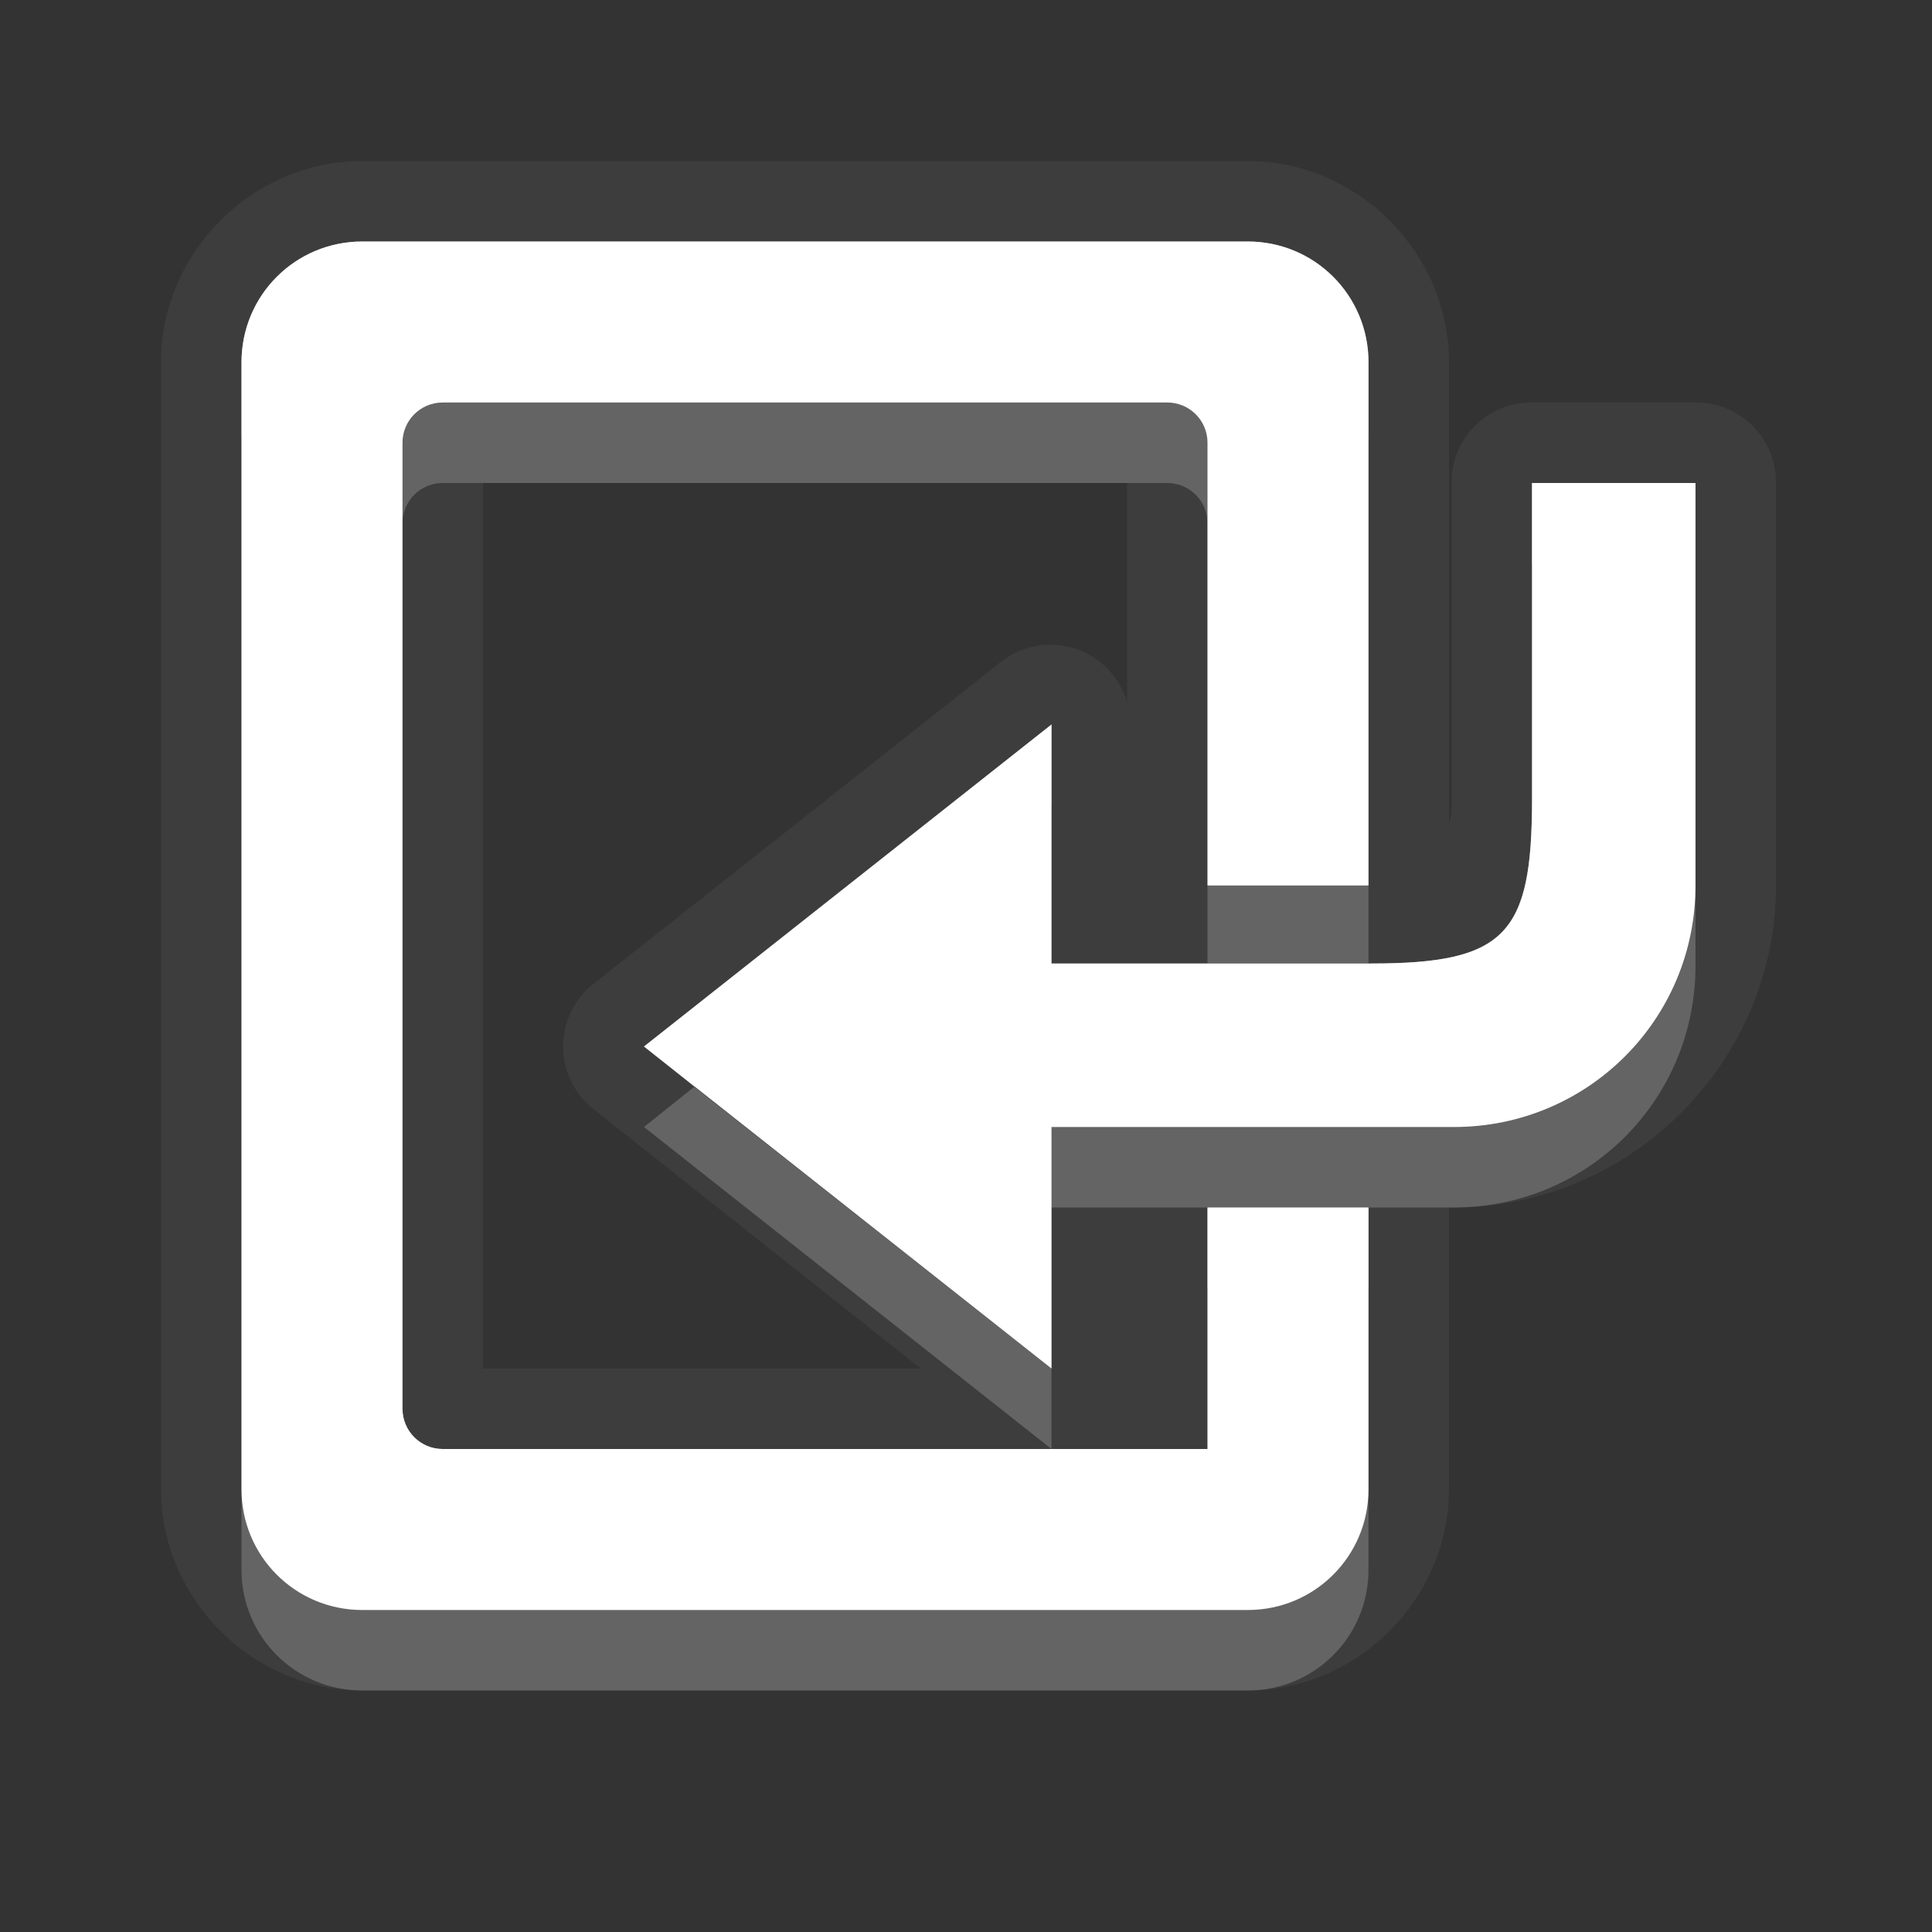 <?xml version="1.0" encoding="UTF-8" standalone="no"?>
<!-- Created with Inkscape (http://www.inkscape.org/) -->

<svg
   xmlns:dc="http://purl.org/dc/elements/1.1/"
   xmlns:cc="http://creativecommons.org/ns#"
   xmlns:rdf="http://www.w3.org/1999/02/22-rdf-syntax-ns#"
   xmlns:svg="http://www.w3.org/2000/svg"
   xmlns="http://www.w3.org/2000/svg"
   xmlns:xlink="http://www.w3.org/1999/xlink"
   xmlns:sodipodi="http://sodipodi.sourceforge.net/DTD/sodipodi-0.dtd"
   xmlns:inkscape="http://www.inkscape.org/namespaces/inkscape"
   width="24"
   height="24"
   id="svg2"
   sodipodi:version="0.32"
   inkscape:version="0.91 r"
   version="1.0"
   sodipodi:docname="document-revert.svg"
   inkscape:output_extension="org.inkscape.output.svg.inkscape"
   inkscape:export-filename="/home/matt/.icons/Sirocco/scalable/mimetypes/text-plain.png"
   inkscape:export-xdpi="90"
   inkscape:export-ydpi="90"
   sodipodi:modified="true"
   style="display:inline">
  <rect width="100%" height="100%" fill="#333333" stroke="none"/>
  <sodipodi:namedview
     id="base"
     pagecolor="#838383"
     bordercolor="#cc0000"
     borderopacity="1"
     inkscape:pageopacity="1"
     inkscape:pageshadow="2"
     inkscape:zoom="11.079848"
     inkscape:cx="7.1194856"
     inkscape:cy="6.279446"
     inkscape:document-units="px"
     inkscape:current-layer="layer1"
     width="128px"
     height="128px"
     inkscape:showpageshadow="false"
     inkscape:window-width="2560"
     inkscape:window-height="1542"
     inkscape:window-x="0"
     inkscape:window-y="30"
     showguides="true"
     inkscape:guide-bbox="true"
     showgrid="true"
     inkscape:window-maximized="1"
     borderlayer="true"
     inkscape:snap-global="true">
    <inkscape:grid
       enabled="true"
       visible="true"
       id="grid3231"
       type="xygrid"
       empspacing="8"
       snapvisiblegridlinesonly="true" />
    <sodipodi:guide
       orientation="1,0"
       position="12,6"
       id="guide3791" />
    <sodipodi:guide
       orientation="0,1"
       position="14,9"
       id="guide3793" />
  </sodipodi:namedview>
  <defs
     id="defs4">
    <linearGradient
       id="StandardGradient"
       gradientTransform="scale(0.922,1.085)"
       x1="11.999"
       y1="0.922"
       x2="11.999"
       y2="19.387"
       gradientUnits="userSpaceOnUse">
      <stop
         style="stop-color:#000000;stop-opacity:0.235;"
         offset="0"
         id="stop3283" />
      <stop
         id="stop3850"
         offset="0.7"
         style="stop-color:#000000;stop-opacity:0.392;" />
      <stop
         style="stop-color:#000000;stop-opacity:0.55;"
         offset="1"
         id="stop2651" />
    </linearGradient>
    <radialGradient
       inkscape:collect="always"
       xlink:href="#StandardGradient"
       id="radialGradient4387"
       cx="12"
       cy="13.857"
       fx="12"
       fy="13.857"
       r="10"
       gradientTransform="matrix(1.6,0,0,0.8,-7.2,1.914)"
       gradientUnits="userSpaceOnUse" />
    <radialGradient
       inkscape:collect="always"
       xlink:href="#StandardGradient"
       id="radialGradient4442"
       cx="12"
       cy="13.106"
       fx="12"
       fy="13.106"
       r="8.031"
       gradientTransform="matrix(1.992,0,0,0.996,-11.907,-30.055)"
       gradientUnits="userSpaceOnUse" />
    <radialGradient
       inkscape:collect="always"
       xlink:href="#StandardGradient"
       id="radialGradient4448"
       gradientUnits="userSpaceOnUse"
       gradientTransform="matrix(1.992,0,0,0.996,-11.907,-0.055)"
       cx="12"
       cy="13.106"
       fx="12"
       fy="13.106"
       r="8.031" />
    <radialGradient
       inkscape:collect="always"
       xlink:href="#StandardGradient"
       id="radialGradient4452"
       gradientUnits="userSpaceOnUse"
       gradientTransform="matrix(1.992,0,0,0.996,-11.907,-0.055)"
       cx="12"
       cy="13.106"
       fx="12"
       fy="13.106"
       r="8.031" />
    <radialGradient
       inkscape:collect="always"
       xlink:href="#StandardGradient"
       id="radialGradient4454"
       gradientUnits="userSpaceOnUse"
       gradientTransform="matrix(1.992,0,0,0.996,-11.907,-0.055)"
       cx="12"
       cy="13.106"
       fx="12"
       fy="13.106"
       r="8.031" />
    <linearGradient
       id="StandardGradient-8"
       gradientTransform="scale(0.922,1.085)"
       x1="11.999"
       y1="0.922"
       x2="11.999"
       y2="19.387"
       gradientUnits="userSpaceOnUse">
      <stop
         style="stop-color:#000000;stop-opacity:0.235;"
         offset="0"
         id="stop3283-8" />
      <stop
         id="stop3850-2"
         offset="0.7"
         style="stop-color:#000000;stop-opacity:0.392;" />
      <stop
         style="stop-color:#000000;stop-opacity:0.55;"
         offset="1"
         id="stop2651-8" />
    </linearGradient>
    <radialGradient
       r="24"
       fy="17.559"
       fx="12"
       cy="17.559"
       cx="12"
       gradientTransform="matrix(0.667,0,0,0.375,4,6.415)"
       gradientUnits="userSpaceOnUse"
       id="radialGradient3018"
       xlink:href="#StandardGradient-8"
       inkscape:collect="always" />
    <radialGradient
       inkscape:collect="always"
       xlink:href="#StandardGradient-8"
       id="radialGradient4486"
       gradientUnits="userSpaceOnUse"
       gradientTransform="matrix(-0.667,0,0,0.375,18,6.415)"
       cx="12"
       cy="17.559"
       fx="12"
       fy="17.559"
       r="24" />
    <radialGradient
       inkscape:collect="always"
       xlink:href="#StandardGradient-8"
       id="radialGradient4490"
       gradientUnits="userSpaceOnUse"
       gradientTransform="matrix(0.667,0,0,0.375,4,6.415)"
       cx="12"
       cy="17.559"
       fx="12"
       fy="17.559"
       r="24" />
    <radialGradient
       inkscape:collect="always"
       xlink:href="#StandardGradient"
       id="radialGradient4495"
       gradientUnits="userSpaceOnUse"
       gradientTransform="matrix(1.992,0,0,0.996,-11.907,29.945)"
       cx="12"
       cy="13.106"
       fx="12"
       fy="13.106"
       r="8.031" />
    <radialGradient
       inkscape:collect="always"
       xlink:href="#StandardGradient"
       id="radialGradient4501"
       gradientUnits="userSpaceOnUse"
       gradientTransform="matrix(1.992,0,0,0.996,-10.907,-0.055)"
       cx="12"
       cy="13.106"
       fx="12"
       fy="13.106"
       r="8.031" />
    <radialGradient
       inkscape:collect="always"
       xlink:href="#StandardGradient-8"
       id="radialGradient4503"
       gradientUnits="userSpaceOnUse"
       gradientTransform="matrix(0.667,0,0,0.375,2,6.415)"
       cx="12"
       cy="17.559"
       fx="12"
       fy="17.559"
       r="24" />
    <radialGradient
       inkscape:collect="always"
       xlink:href="#StandardGradient-8"
       id="radialGradient4508"
       gradientUnits="userSpaceOnUse"
       gradientTransform="matrix(0.667,0,0,0.375,2,6.415)"
       cx="12"
       cy="17.559"
       fx="12"
       fy="17.559"
       r="24" />
    <radialGradient
       inkscape:collect="always"
       xlink:href="#StandardGradient-8"
       id="radialGradient4515"
       gradientUnits="userSpaceOnUse"
       gradientTransform="matrix(0.667,0,0,0.375,2,7.415)"
       cx="15"
       cy="17.559"
       fx="15"
       fy="17.559"
       r="24" />
    <radialGradient
       inkscape:collect="always"
       xlink:href="#StandardGradient-8"
       id="radialGradient4519"
       gradientUnits="userSpaceOnUse"
       gradientTransform="matrix(0.667,0,0,0.375,2,6.415)"
       cx="15"
       cy="17.559"
       fx="15"
       fy="17.559"
       r="24" />
    <radialGradient
       inkscape:collect="always"
       xlink:href="#StandardGradient-8"
       id="radialGradient4526"
       gradientUnits="userSpaceOnUse"
       gradientTransform="matrix(0.667,0,0,0.375,2,6.415)"
       cx="15"
       cy="17.559"
       fx="15"
       fy="17.559"
       r="24" />
    <radialGradient
       inkscape:collect="always"
       xlink:href="#StandardGradient-8"
       id="radialGradient4530"
       gradientUnits="userSpaceOnUse"
       gradientTransform="matrix(0.667,0,0,0.375,2,6.415)"
       cx="15"
       cy="17.559"
       fx="15"
       fy="17.559"
       r="24" />
    <radialGradient
       inkscape:collect="always"
       xlink:href="#StandardGradient-8"
       id="radialGradient4537"
       gradientUnits="userSpaceOnUse"
       gradientTransform="matrix(0.667,0,0,0.375,2,7.415)"
       cx="15"
       cy="17.559"
       fx="15"
       fy="17.559"
       r="24" />
    <radialGradient
       inkscape:collect="always"
       xlink:href="#StandardGradient-8"
       id="radialGradient4539"
       gradientUnits="userSpaceOnUse"
       gradientTransform="matrix(0.667,0,0,0.375,2,6.415)"
       cx="15"
       cy="17.559"
       fx="15"
       fy="17.559"
       r="24" />
    <radialGradient
       inkscape:collect="always"
       xlink:href="#StandardGradient-8"
       id="radialGradient4546"
       gradientUnits="userSpaceOnUse"
       gradientTransform="matrix(0.667,0,0,0.375,2,6.415)"
       cx="15"
       cy="17.559"
       fx="15"
       fy="17.559"
       r="24" />
    <radialGradient
       inkscape:collect="always"
       xlink:href="#StandardGradient-8"
       id="radialGradient4550"
       gradientUnits="userSpaceOnUse"
       gradientTransform="matrix(0.667,0,0,0.375,2,6.415)"
       cx="15"
       cy="17.559"
       fx="15"
       fy="17.559"
       r="24" />
    <radialGradient
       inkscape:collect="always"
       xlink:href="#StandardGradient-8"
       id="radialGradient4552"
       gradientUnits="userSpaceOnUse"
       gradientTransform="matrix(0.667,0,0,0.375,2,6.415)"
       cx="15"
       cy="17.559"
       fx="15"
       fy="17.559"
       r="24" />
  </defs>
  <g
     style="display:inline"
     inkscape:label="Calque 1"
     id="layer1"
     inkscape:groupmode="layer"
     transform="translate(0,2)">
    <path
       style="display:inline;opacity:0.05;fill:#ffffff;fill-opacity:1;stroke:none"
       d="M 4.5,0 C 3.137,0 2,1.137 2,2.5 l 0,14 C 2,17.863 3.137,19 4.5,19 l 11,0 C 16.863,19 18,17.863 18,16.5 L 18,16 18,13.938 18,13 l 0.062,0 c 2.194,0 4,-1.806 4,-4 l 0,-5 a 0.992,0.992 0 0 0 -1,-1 l -2.031,0 a 0.992,0.992 0 0 0 -1,1 l 0,3.938 C 18.031,8.194 18.018,8.105 18,8.25 L 18,6.031 18,3 18,2.5 C 18,1.137 16.863,0 15.5,0 l -11,0 z m 0,1 11,0 C 16.331,1 17,1.669 17,2.5 L 17,3 17,6.031 17,9 15,9 15,4.031 15,3.5 C 15,3.223 14.777,3 14.5,3 l -9,0 C 5.223,3 5,3.223 5,3.5 l 0,12 C 5,15.777 5.223,16 5.5,16 l 8.5,0 1,0 0,-3 2,0 0,0.938 0,2.062 0,0.5 c 0,0.831 -0.669,1.5 -1.5,1.5 l -11,0 C 3.669,18 3,17.331 3,16.5 L 3,2.5 C 3,1.669 3.669,1 4.5,1 Z m 1.5,3 8,0 0,0.031 0,2.688 a 0.992,0.992 0 0 0 -1.562,-0.5 l -5.062,4 a 0.992,0.992 0 0 0 0,1.562 L 11.438,15 6,15 6,4 Z m 13.031,0 2.031,0 0,5 c 0,1.662 -1.338,3 -3,3 l -5,0 0,3 L 8,11 l 5.062,-4 0,2.969 3.969,0 c 1.671,0 2,-0.36 2,-2.031 l 0,-3.938 z"
       id="path4528"
       inkscape:connector-curvature="0" />
    <path
       style="display:inline;fill:#ffffff;fill-opacity:1;stroke:none"
       d="M 4.5,1 C 3.669,1 3,1.669 3,2.5 l 0,14 C 3,17.331 3.669,18 4.5,18 l 11,0 C 16.331,18 17,17.331 17,16.5 L 17,16 17,13.938 17,13 l -2,0 0,3 -1,0 -8.5,0 C 5.223,16 5,15.777 5,15.5 L 5,3.5 C 5,3.223 5.223,3 5.5,3 l 9,0 C 14.777,3 15,3.223 15,3.5 L 15,4.031 15,9 17,9 17,6.031 17,3 17,2.5 C 17,1.669 16.331,1 15.5,1 l -11,0 z m 14.531,3 0,3.938 c 0,1.671 -0.329,2.031 -2,2.031 l -3.969,0 L 13.062,7 8,11 l 5.062,4 0,-3 5,0 c 1.662,0 3,-1.338 3,-3 l 0,-5 -2.031,0 z"
       id="path4480"
       inkscape:connector-curvature="0" />
    <path
       style="display:inline;opacity:0.3;fill:#ffffff;fill-opacity:1;stroke:none"
       d="M 4.5,1 C 3.669,1 3,1.669 3,2.5 l 0,14 C 3,17.331 3.669,18 4.5,18 l 11,0 C 16.331,18 17,17.331 17,16.5 L 17,16 17,13.938 17,13 l -2,0 0,3 -1,0 -8.5,0 C 5.223,16 5,15.777 5,15.5 L 5,3.5 C 5,3.223 5.223,3 5.5,3 l 9,0 C 14.777,3 15,3.223 15,3.5 L 15,4.031 15,9 17,9 17,6.031 17,3 17,2.5 C 17,1.669 16.331,1 15.5,1 l -11,0 z m 0,0.406 11,0 c 0.613,0 1.094,0.481 1.094,1.094 l 0,0.5 0,3.031 0,2.562 -1.188,0 0,-4.562 0,-0.531 c 0,-0.495 -0.411,-0.906 -0.906,-0.906 l -9,0 C 5.005,2.594 4.594,3.005 4.594,3.5 l 0,12 c 0,0.495 0.411,0.906 0.906,0.906 l 8.5,0 1,0 A 0.406,0.406 0 0 0 15.406,16 l 0,-2.594 1.188,0 0,0.531 0,2.062 0,0.5 c 0,0.613 -0.481,1.094 -1.094,1.094 l -11,0 c -0.613,0 -1.094,-0.481 -1.094,-1.094 l 0,-14 C 3.406,1.887 3.887,1.406 4.5,1.406 Z M 19.031,4 l 0,3.938 c 0,1.671 -0.329,2.031 -2,2.031 l -3.969,0 L 13.062,7 8,11 l 5.062,4 0,-3 5,0 c 1.662,0 3,-1.338 3,-3 l 0,-5 -2.031,0 z m 0.406,0.406 1.219,0 0,4.594 c 0,1.444 -1.15,2.594 -2.594,2.594 l -5,0 A 0.406,0.406 0 0 0 12.656,12 l 0,2.156 -4,-3.156 4,-3.156 0,2.125 A 0.406,0.406 0 0 0 13.062,10.375 l 3.969,0 c 0.865,0 1.481,-0.064 1.906,-0.5 0.425,-0.436 0.5,-1.075 0.5,-1.938 l 0,-3.531 z"
       id="path4542"
       inkscape:connector-curvature="0" />
    <path
       style="display:inline;opacity:0.2;fill:#ffffff;fill-opacity:1;stroke:none"
       d="M 5.5,3 C 5.223,3 5,3.223 5,3.5 l 0,1 C 5,4.223 5.223,4 5.5,4 l 9,0 C 14.777,4 15,4.223 15,4.5 L 15,4.031 15,3.5 C 15,3.223 14.777,3 14.5,3 l -9,0 z m 9.5,6 0,0.969 2,0 L 17,9 15,9 Z m 6.062,0 c 0,1.662 -1.338,3 -3,3 l -5,0 0,1 1.938,0 2,0 1.062,0 c 1.662,0 3,-1.338 3,-3 l 0,-1 z M 8.625,11.5 8,12 l 5.062,4 0,-1 -4.438,-3.5 z m -5.625,5 0,1 C 3,18.331 3.669,19 4.5,19 l 11,0 c 0.831,0 1.5,-0.669 1.5,-1.5 l 0,-0.5 0,-0.5 c 0,0.831 -0.669,1.5 -1.5,1.5 l -11,0 C 3.669,18 3,17.331 3,16.5 Z"
       id="path4513"
       inkscape:connector-curvature="0" />
    <path
       style="display:inline;opacity:0.3;fill:#ffffff;fill-opacity:1;stroke:none"
       d="M 4.5,1 C 3.669,1 3,1.669 3,2.5 l 0,1 C 3,2.669 3.669,2 4.5,2 l 11,0 C 16.331,2 17,2.669 17,3.5 L 17,3 17,2.5 C 17,1.669 16.331,1 15.5,1 l -11,0 z m 14.531,3 0,1 2.031,0 0,-1 -2.031,0 z M 13.062,7 8,11 8.625,11.5 13.062,8 l 0,-1 z m 5.969,0.938 c 0,1.671 -0.329,2.031 -2,2.031 L 17,9.969 17,10 l -2,0 0,-0.031 -1.938,0 0,1 3.969,0 c 1.671,0 2,-0.36 2,-2.031 l 0,-1 z M 15,13 l 0,1 2,0 0,-0.062 L 17,13 15,13 Z m -10,2.5 0,1 C 5,16.777 5.223,17 5.5,17 l 8.5,0 1,0 0,-1 -1,0 -0.938,0 L 5.5,16 C 5.223,16 5,15.777 5,15.5 Z"
       id="path4533"
       inkscape:connector-curvature="0" />
  </g>
</svg>
